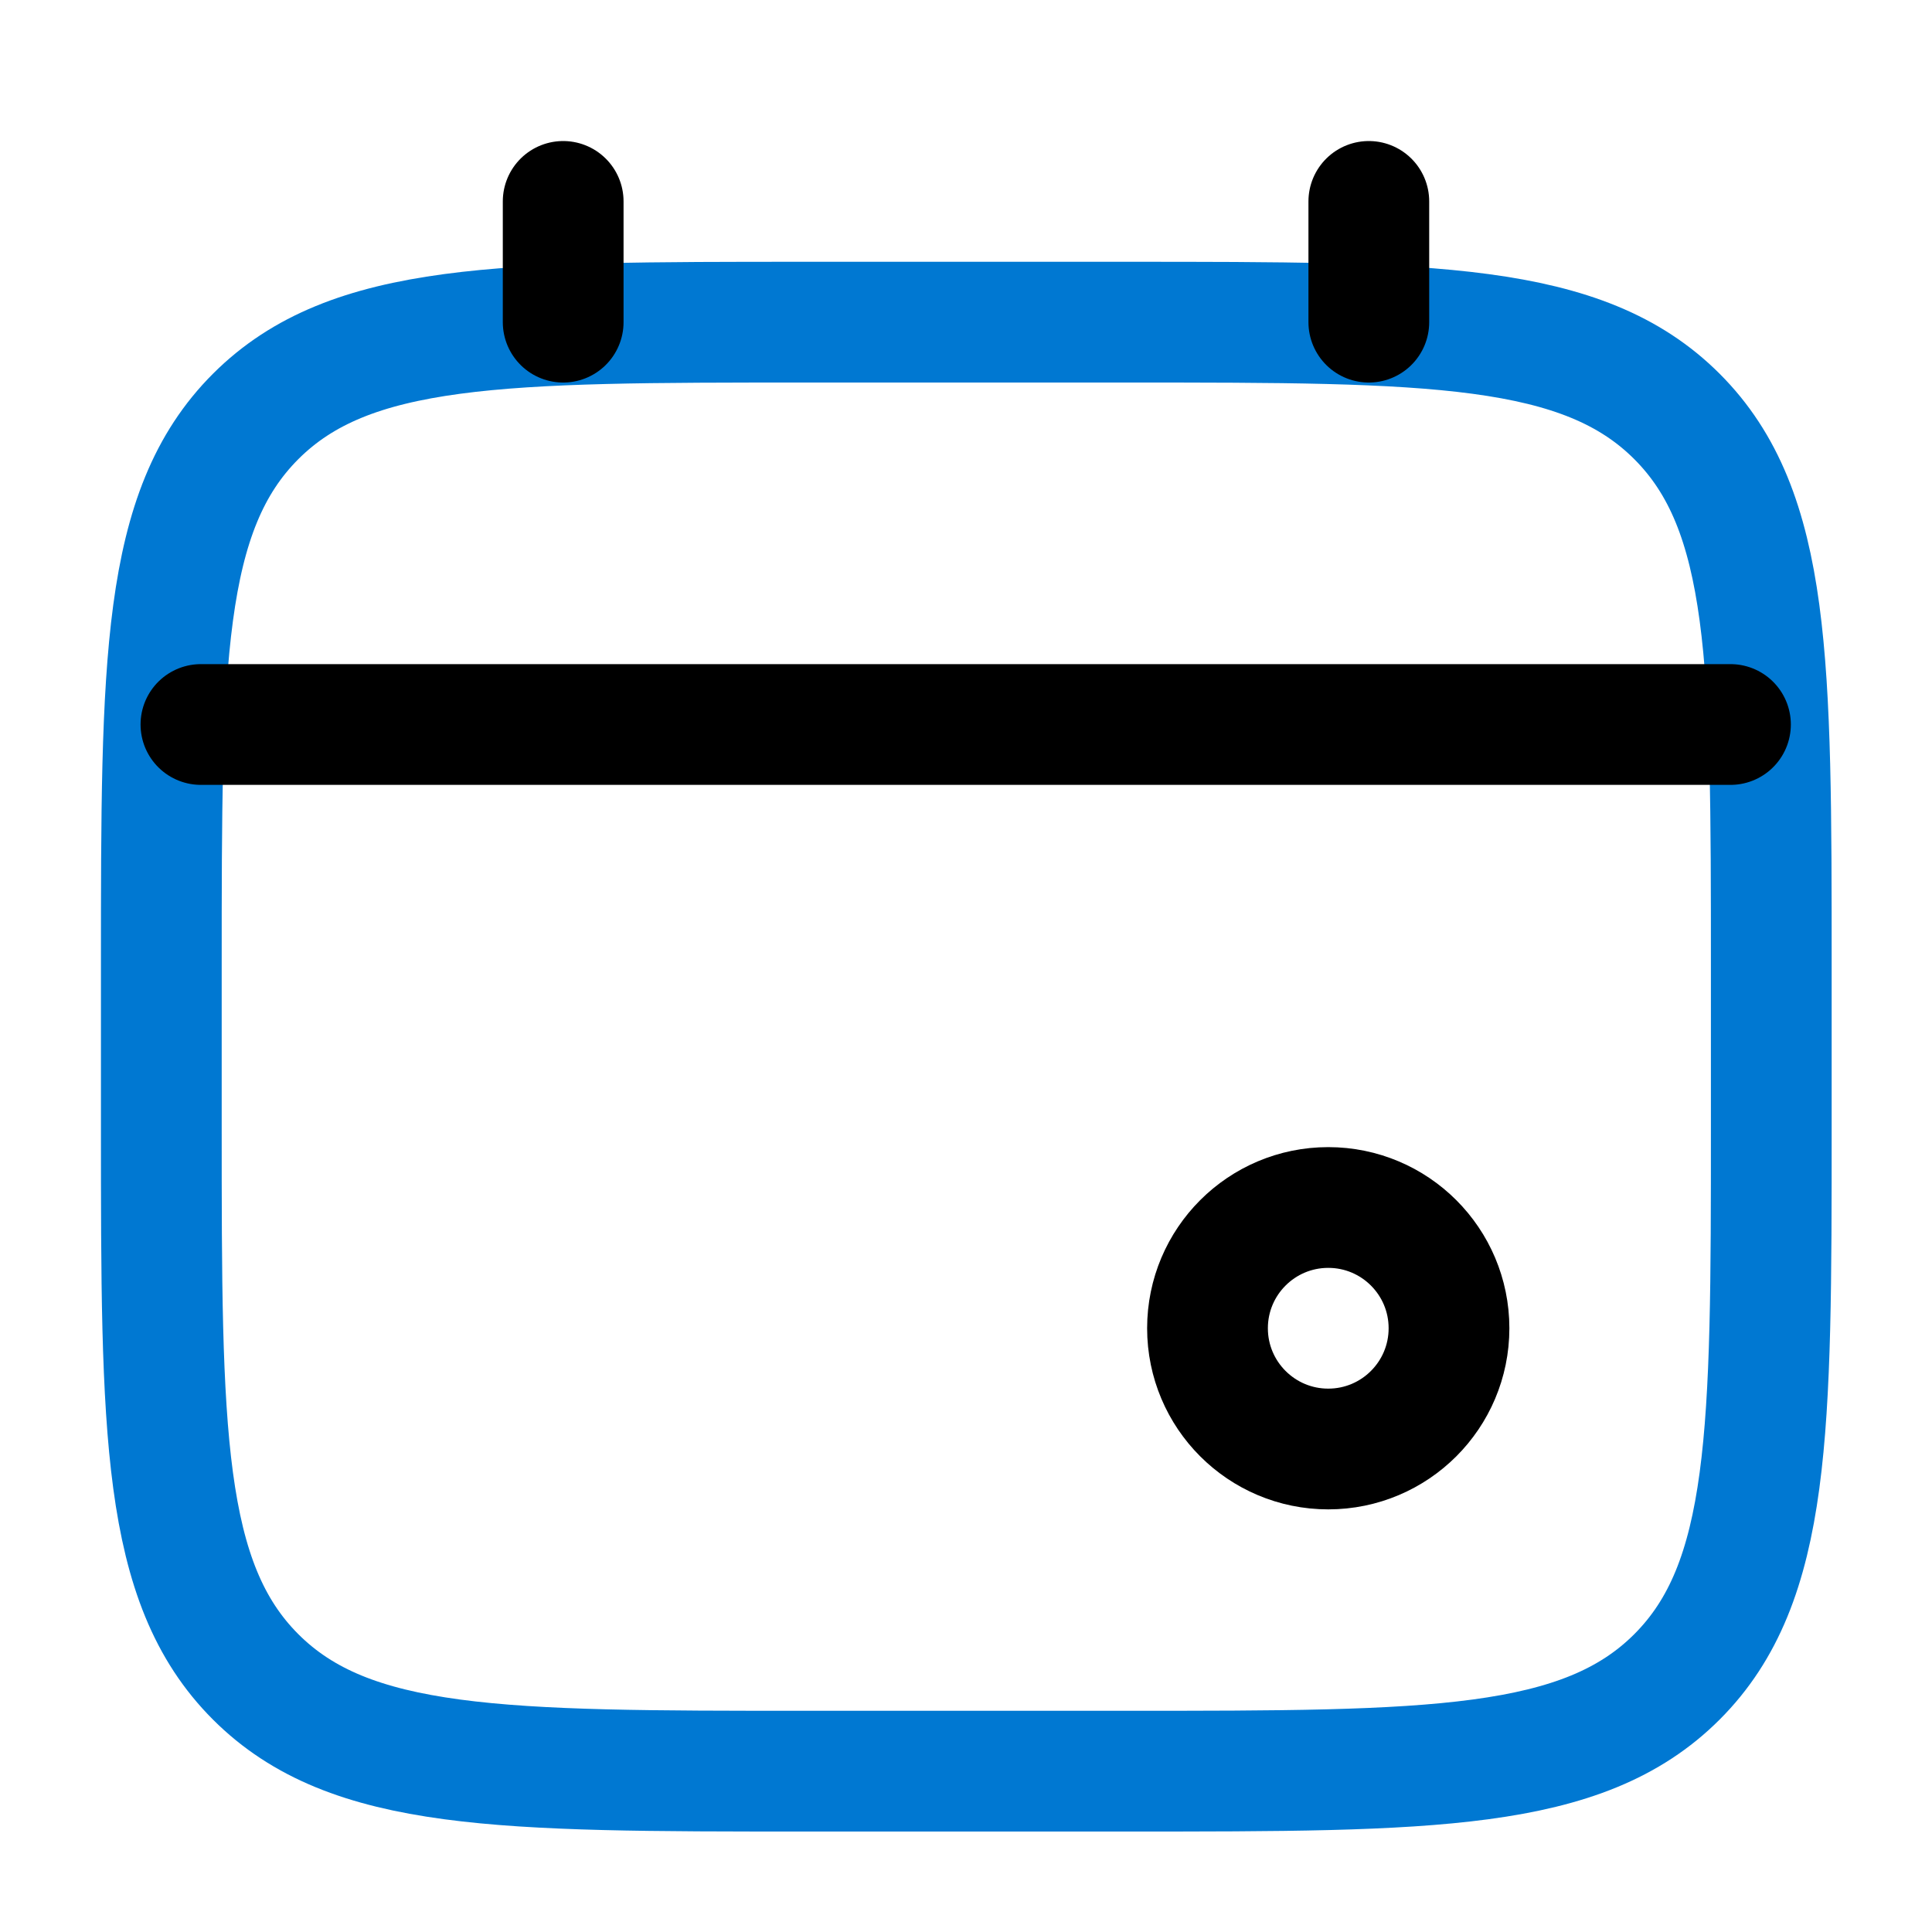 <svg width="16" height="16" viewBox="0 0 16 16" fill="none" xmlns="http://www.w3.org/2000/svg">
<path d="M1.336 8.001C1.336 5.487 1.336 4.23 2.117 3.449C2.898 2.668 4.155 2.668 6.669 2.668H9.336C11.85 2.668 13.107 2.668 13.888 3.449C14.669 4.23 14.669 5.487 14.669 8.001V9.335C14.669 11.849 14.669 13.106 13.888 13.887C13.107 14.668 11.85 14.668 9.336 14.668H6.669C4.155 14.668 2.898 14.668 2.117 13.887C1.336 13.106 1.336 11.849 1.336 9.335V8.001Z" stroke="#0078D2"/>
<path d="M4.664 2.668V1.668" stroke="currentColor" stroke-linecap="round"/>
<path d="M11.336 2.668V1.668" stroke="currentColor" stroke-linecap="round"/>
<circle cx="11" cy="11" r="1" stroke="currentColor"/>
<path d="M1.664 6H14.331" stroke="currentColor" stroke-linecap="round"/>
</svg>
